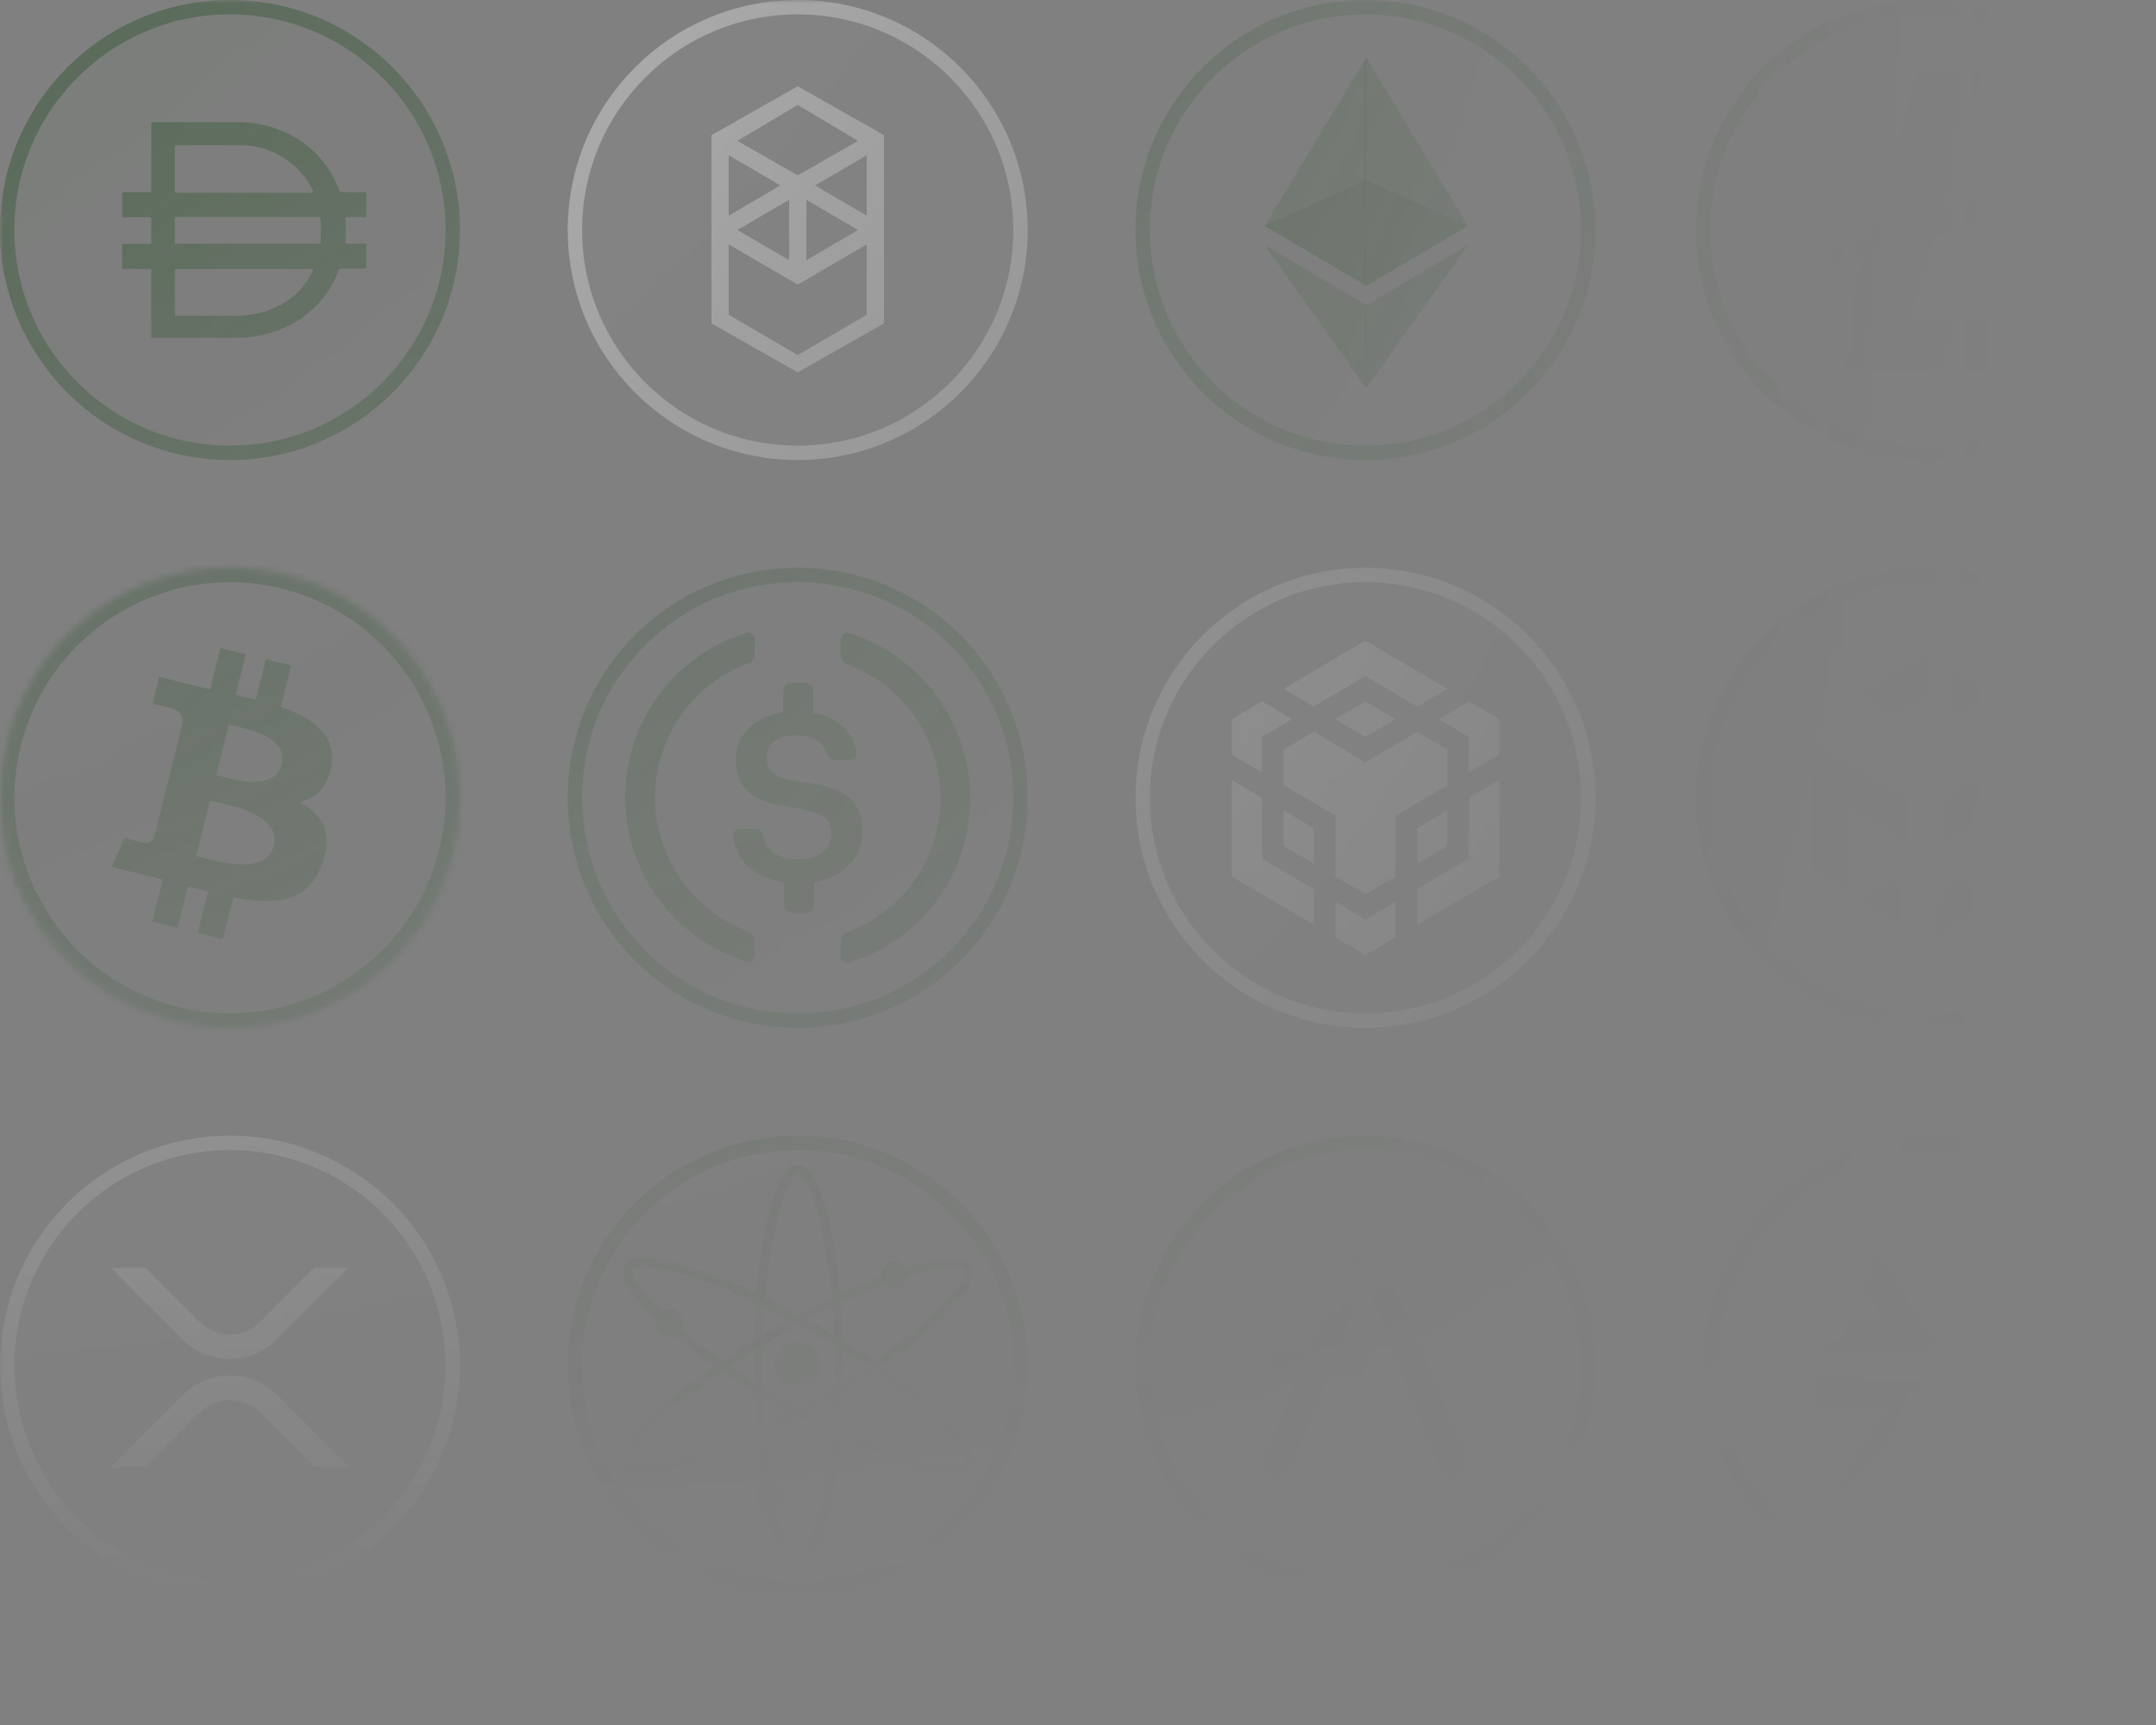 <svg width="300" height="240" viewBox="0 0 300 240" fill="none" xmlns="http://www.w3.org/2000/svg">
<rect x="0" y="0" width="300" height="240" fill="#808080" stroke="none"/>
<mask id="mask0_2221_16680" style="mask-type:alpha" maskUnits="userSpaceOnUse" x="0" y="0" width="300" height="240">
<mask id="mask1_2221_16680" style="mask-type:alpha" maskUnits="userSpaceOnUse" x="0" y="0" width="300" height="240">
<rect width="300" height="240" fill="url(#paint0_linear_2221_16680)"/>
</mask>
<g mask="url(#mask1_2221_16680)">
<rect width="300" height="240" fill="url(#paint1_linear_2221_16680)"/>
</g>
</mask>
<g mask="url(#mask0_2221_16680)">
<path d="M190 222C207.673 222 222 207.673 222 190C222 172.327 207.673 158 190 158C172.327 158 158 172.327 158 190C158 207.673 172.327 222 190 222Z" fill="#305531" fill-opacity="0.04"/>
<path d="M221 190C221 207.121 207.121 221 190 221C172.879 221 159 207.121 159 190C159 172.879 172.879 159 190 159C207.121 159 221 172.879 221 190Z" stroke="#305531" stroke-opacity="0.48" stroke-width="2"/>
<path d="M204.004 202.75L193.183 176.59C192.573 175.237 191.666 174.577 190.47 174.577H189.513C188.317 174.577 187.41 175.237 186.8 176.59L182.09 187.988H178.527C177.463 187.996 176.597 188.854 176.589 189.926V189.95C176.597 191.014 177.463 191.88 178.527 191.889H180.441L175.946 202.75C175.863 202.99 175.814 203.237 175.814 203.493C175.814 204.103 176.004 204.581 176.342 204.953C176.68 205.324 177.167 205.505 177.777 205.505C178.181 205.497 178.569 205.373 178.89 205.134C179.237 204.895 179.476 204.548 179.666 204.153L184.614 191.88H188.045C189.109 191.872 189.975 191.014 189.983 189.942V189.893C189.975 188.829 189.109 187.963 188.045 187.955H186.214L189.991 178.544L200.284 204.144C200.474 204.54 200.713 204.887 201.059 205.126C201.381 205.365 201.777 205.489 202.173 205.497C202.783 205.497 203.261 205.315 203.608 204.944C203.954 204.573 204.136 204.095 204.136 203.484C204.144 203.237 204.103 202.981 204.004 202.75Z" fill="#305531" fill-opacity="0.48"/>
<path d="M111 64C128.673 64 143 49.673 143 32C143 14.327 128.673 0 111 0C93.327 0 79 14.327 79 32C79 49.673 93.327 64 111 64Z" fill="white" fill-opacity="0.04"/>
<path d="M142 32C142 49.121 128.121 63 111 63C93.879 63 80 49.121 80 32C80 14.879 93.879 1 111 1C128.121 1 142 14.879 142 32Z" stroke="white" stroke-opacity="0.48" stroke-width="2"/>
<path fill-rule="evenodd" clip-rule="evenodd" d="M113.4 25.8L120.6 21.6V30L113.4 25.8ZM120.6 43.8L111 49.4L101.4 43.8V34L111 39.6L120.6 34V43.8ZM101.4 21.6L108.6 25.8L101.4 30V21.6ZM112.2 27.8L119.4 32L112.2 36.2V27.8ZM109.8 36.2L102.6 32L109.8 27.8V36.2ZM119.4 19.6L111 24.4L102.6 19.6L111 14.6L119.4 19.6ZM99 18.8V45L111 51.8L123 45V18.8L111 12L99 18.8Z" fill="white" fill-opacity="0.48"/>
<path d="M190 64C207.673 64 222 49.673 222 32C222 14.327 207.673 0 190 0C172.327 0 158 14.327 158 32C158 49.673 172.327 64 190 64Z" fill="#305531" fill-opacity="0.04"/>
<path d="M221 32C221 49.121 207.121 63 190 63C172.879 63 159 49.121 159 32C159 14.879 172.879 1 190 1C207.121 1 221 14.879 221 32Z" stroke="#305531" stroke-opacity="0.48" stroke-width="2"/>
<path d="M268 64C285.673 64 300 49.673 300 32C300 14.327 285.673 0 268 0C250.327 0 236 14.327 236 32C236 49.673 250.327 64 268 64Z" fill="#305531" fill-opacity="0.04"/>
<path d="M299 32C299 49.121 285.121 63 268 63C250.879 63 237 49.121 237 32C237 14.879 250.879 1 268 1C285.121 1 299 14.879 299 32Z" stroke="#305531" stroke-opacity="0.48" stroke-width="2"/>
<path d="M269 222C286.673 222 301 207.673 301 190C301 172.327 286.673 158 269 158C251.327 158 237 172.327 237 190C237 207.673 251.327 222 269 222Z" fill="#305531" fill-opacity="0.04"/>
<path d="M300 190C300 207.121 286.121 221 269 221C251.879 221 238 207.121 238 190C238 172.879 251.879 159 269 159C286.121 159 300 172.879 300 190Z" stroke="#305531" stroke-opacity="0.48" stroke-width="2"/>
<path d="M282.056 206.861L275.168 196.048H285.06V191.962H252.62V196.048H262.512L255.623 206.861H260.75L268.84 194.165L276.93 206.861H282.056ZM285.06 187.997V183.912H275.368L282.177 173.219H277.01L268.84 186.115L260.67 173.219H255.503L262.312 183.912H252.62V188.038L285.06 187.997Z" fill="#305531" fill-opacity="0.48"/>
<path d="M268 143C285.673 143 300 128.673 300 111C300 93.327 285.673 79 268 79C250.327 79 236 93.327 236 111C236 128.673 250.327 143 268 143Z" fill="#305531" fill-opacity="0.04"/>
<path d="M299 111C299 128.121 285.121 142 268 142C250.879 142 237 128.121 237 111C237 93.879 250.879 80 268 80C285.121 80 299 93.879 299 111Z" stroke="#305531" stroke-opacity="0.48" stroke-width="2"/>
<path d="M284 103.122V120.952L278.928 123.912V112.012L268 118.552L257.072 112.006V123.912L252 120.952V103.12L268 112.73L284 103.12V103.122ZM268.06 125.356L272.74 122.558L277.36 125.356L268.06 131L258.764 125.356L263.384 122.558L268.062 125.356H268.06ZM277.3 96.644L272.678 99.442L268 96.644L263.322 99.442L258.702 96.644L268 91L277.3 96.644Z" fill="#305531" fill-opacity="0.48"/>
<path d="M32 222C39.403 222 46.578 219.433 52.3 214.737C58.023 210.04 61.941 203.504 63.385 196.243C64.829 188.982 63.712 181.445 60.222 174.916C56.732 168.386 51.086 163.269 44.246 160.436C37.406 157.603 29.796 157.229 22.711 159.378C15.627 161.527 9.506 166.066 5.393 172.222C1.28 178.377 -0.571 185.769 0.154 193.136C0.88 200.504 4.138 207.392 9.372 212.627C15.374 218.628 23.513 222 32 222Z" fill="white" fill-opacity="0.04"/>
<path d="M51.666 213.964C46.122 218.513 39.172 221 32 221C23.778 221 15.893 217.734 10.08 211.92C5.008 206.849 1.852 200.176 1.149 193.038C0.446 185.901 2.24 178.74 6.225 172.777C10.209 166.814 16.138 162.417 23.001 160.335C29.865 158.253 37.237 158.615 43.864 161.36C50.489 164.104 55.959 169.062 59.34 175.387C62.721 181.712 63.804 189.014 62.404 196.048C61.005 203.082 57.21 209.414 51.666 213.964Z" stroke="white" stroke-opacity="0.48" stroke-width="2"/>
<path d="M43.708 176.372H48.52L38.515 186.355C36.776 188.092 34.418 189.068 31.96 189.068C29.502 189.068 27.144 188.092 25.405 186.355L15.428 176.372H20.235L27.835 183.955C28.936 185.055 30.429 185.673 31.986 185.673C33.543 185.673 35.036 185.055 36.137 183.955L43.708 176.372Z" fill="white" fill-opacity="0.48"/>
<path d="M20.212 204.137H15.428L25.468 194.091C27.207 192.353 29.565 191.377 32.023 191.377C34.481 191.377 36.839 192.353 38.577 194.091L48.636 204.137H43.835L36.182 196.492C35.08 195.392 33.587 194.774 32.031 194.774C30.474 194.774 28.981 195.392 27.879 196.492L20.212 204.137Z" fill="white" fill-opacity="0.48"/>
<mask id="path-23-inside-1_2221_16680" fill="white">
<path d="M63.042 118.741C63.042 118.741 63.042 118.741 63.042 118.741C58.768 135.884 41.403 146.317 24.256 142.042C7.116 137.768 -3.318 120.404 0.958 103.262C5.231 86.117 22.596 75.684 39.738 79.957C56.883 84.231 67.317 101.597 63.042 118.741C63.042 118.741 63.042 118.741 63.042 118.741L63.042 118.741C63.042 118.741 63.042 118.741 63.042 118.741Z"/>
</mask>
<path d="M63.042 118.741C63.042 118.741 63.042 118.741 63.042 118.741C58.768 135.884 41.403 146.317 24.256 142.042C7.116 137.768 -3.318 120.404 0.958 103.262C5.231 86.117 22.596 75.684 39.738 79.957C56.883 84.231 67.317 101.597 63.042 118.741C63.042 118.741 63.042 118.741 63.042 118.741L63.042 118.741C63.042 118.741 63.042 118.741 63.042 118.741Z" fill="#305531" fill-opacity="0.04"/>
<path d="M24.256 142.042L23.772 143.983L23.772 143.983L24.256 142.042ZM0.958 103.262L2.899 103.746L2.899 103.746L0.958 103.262ZM39.738 79.957L39.254 81.898L39.254 81.898L39.738 79.957ZM63.042 118.741L64.983 119.225L63.042 118.741ZM63.042 118.741L64.457 120.155L63.042 118.741ZM63.042 118.741L64.457 120.155L63.042 118.741ZM63.042 118.741L61.102 118.257L63.042 118.741ZM61.102 118.257C57.095 134.328 40.816 144.109 24.74 140.101L23.772 143.983C41.991 148.525 60.441 137.44 64.983 119.225L61.102 118.257ZM24.74 140.101C8.672 136.095 -1.11 119.816 2.899 103.746L-0.982 102.778C-5.526 120.992 5.561 139.441 23.772 143.983L24.74 140.101ZM2.899 103.746C6.904 87.673 23.184 77.891 39.254 81.898L40.221 78.017C22.008 73.476 3.557 84.562 -0.982 102.779L2.899 103.746ZM39.254 81.898C55.328 85.905 65.109 102.185 61.102 118.257L64.983 119.225C69.525 101.009 58.439 82.558 40.221 78.017L39.254 81.898ZM64.457 120.155L64.457 120.155L61.628 117.327L61.628 117.327L64.457 120.155ZM61.102 118.257C60.622 120.181 62.991 121.621 64.457 120.155L61.628 117.327C63.094 115.861 65.462 117.301 64.983 119.225L61.102 118.257ZM64.457 120.155C64.081 120.53 63.573 120.741 63.042 120.741V116.741C62.512 116.741 62.003 116.952 61.628 117.327L64.457 120.155ZM64.983 119.225C65.293 117.984 64.365 116.741 63.042 116.741V120.741C61.72 120.741 60.792 119.498 61.102 118.257L64.983 119.225Z" fill="#305531" fill-opacity="0.48" mask="url(#path-23-inside-1_2221_16680)"/>
<path d="M46.112 106.441C46.749 102.182 43.507 99.893 39.073 98.366L40.511 92.598L36.999 91.723L35.599 97.339C34.676 97.109 33.728 96.892 32.785 96.677L34.196 91.023L30.686 90.148L29.247 95.915C28.483 95.741 27.733 95.569 27.005 95.388L27.009 95.37L22.166 94.161L21.232 97.911C21.232 97.911 23.837 98.508 23.782 98.545C25.204 98.9 25.461 99.841 25.419 100.587L23.78 107.159C23.878 107.184 24.005 107.22 24.145 107.276C24.028 107.247 23.904 107.215 23.774 107.184L21.477 116.39C21.304 116.822 20.863 117.471 19.868 117.225C19.904 117.276 17.316 116.588 17.316 116.588L15.572 120.607L20.142 121.746C20.993 121.959 21.826 122.182 22.646 122.392L21.193 128.227L24.701 129.102L26.14 123.329C27.098 123.589 28.028 123.829 28.939 124.055L27.504 129.801L31.016 130.676L32.469 124.852C38.458 125.985 42.961 125.528 44.856 120.113C46.383 115.752 44.78 113.237 41.63 111.597C43.924 111.068 45.653 109.559 46.114 106.441L46.112 106.44L46.112 106.441ZM38.088 117.691C37.003 122.051 29.661 119.694 27.28 119.103L29.209 111.373C31.589 111.967 39.223 113.143 38.089 117.691H38.088ZM39.175 106.378C38.184 110.344 32.073 108.329 30.091 107.835L31.839 100.824C33.822 101.318 40.206 102.24 39.175 106.378H39.175Z" fill="#305531" fill-opacity="0.48"/>
<path d="M111 143C128.733 143 143 128.733 143 111C143 93.267 128.733 79 111 79C93.267 79 79 93.267 79 111C79 128.733 93.267 143 111 143Z" fill="#305531" fill-opacity="0.04"/>
<path d="M142 111C142 128.181 128.181 142 111 142C93.819 142 80 128.181 80 111C80 93.819 93.819 80 111 80C128.181 80 142 93.819 142 111Z" stroke="#305531" stroke-opacity="0.48" stroke-width="2"/>
<path d="M120 115.714C120 111.066 117.179 109.473 111.537 108.809C107.507 108.278 106.701 107.216 106.701 105.357C106.701 103.498 108.045 102.303 110.731 102.303C113.149 102.303 114.493 103.1 115.164 105.091C115.299 105.49 115.702 105.755 116.105 105.755H118.254C118.791 105.755 119.194 105.357 119.194 104.826V104.693C118.657 101.772 116.239 99.515 113.149 99.249V96.062C113.149 95.531 112.746 95.133 112.075 95H110.06C109.522 95 109.119 95.398 108.985 96.062V99.116C104.955 99.647 102.403 102.303 102.403 105.623C102.403 110.004 105.089 111.73 110.731 112.394C114.493 113.058 115.702 113.855 115.702 115.979C115.702 118.104 113.821 119.564 111.269 119.564C107.776 119.564 106.567 118.104 106.164 116.112C106.03 115.581 105.627 115.315 105.224 115.315H102.94C102.403 115.315 102 115.714 102 116.245V116.378C102.537 119.697 104.686 122.087 109.119 122.751V125.938C109.119 126.469 109.522 126.867 110.194 127H112.209C112.746 127 113.149 126.602 113.284 125.938V122.751C117.314 122.087 120 119.299 120 115.714Z" fill="#305531" fill-opacity="0.48"/>
<path d="M104.218 129.613C93.847 125.89 88.528 114.324 92.384 104.087C94.379 98.503 98.767 94.249 104.218 92.254C104.75 91.989 105.016 91.59 105.016 90.925V89.064C105.016 88.532 104.75 88.133 104.218 88C104.085 88 103.819 88 103.686 88.133C91.054 92.121 84.139 105.549 88.129 118.179C90.522 125.624 96.24 131.341 103.686 133.734C104.218 134 104.75 133.734 104.883 133.202C105.016 133.07 105.016 132.937 105.016 132.671V130.809C105.016 130.41 104.617 129.879 104.218 129.613ZM118.314 88.133C117.782 87.867 117.25 88.133 117.117 88.665C116.984 88.798 116.984 88.93 116.984 89.197V91.058C116.984 91.59 117.383 92.121 117.782 92.387C128.153 96.11 133.472 107.676 129.616 117.913C127.621 123.497 123.233 127.752 117.782 129.746C117.25 130.012 116.984 130.41 116.984 131.075V132.937C116.984 133.468 117.25 133.867 117.782 134C117.915 134 118.181 134 118.314 133.867C130.946 129.879 137.861 116.451 133.871 103.821C131.478 96.243 125.627 90.526 118.314 88.133Z" fill="#305531" fill-opacity="0.48"/>
<path fill-rule="evenodd" clip-rule="evenodd" d="M190 79C207.674 79 222 93.326 222 111C222 128.674 207.674 143 190 143C172.326 143 158 128.674 158 111C158 93.326 172.326 79 190 79Z" fill="white" fill-opacity="0.04"/>
<path d="M190 80C207.122 80 221 93.878 221 111C221 128.122 207.122 142 190 142C172.878 142 159 128.122 159 111C159 93.878 172.878 80 190 80Z" stroke="white" stroke-opacity="0.48" stroke-width="2"/>
<path d="M175.587 111L175.61 119.462L182.8 123.692V128.646L171.402 121.962V108.526L175.587 111ZM175.587 102.538V107.469L171.4 104.992V100.062L175.587 97.585L179.795 100.062L175.587 102.538ZM185.802 100.062L189.99 97.585L194.197 100.062L189.99 102.538L185.802 100.062Z" fill="white" fill-opacity="0.48"/>
<path d="M178.612 117.708V112.754L182.799 115.231V120.162L178.612 117.708ZM185.802 125.467L189.989 127.944L194.197 125.467V130.397L189.989 132.874L185.802 130.397V125.467ZM200.202 100.062L204.389 97.585L208.597 100.062V104.992L204.389 107.469V102.538L200.202 100.062ZM204.389 119.462L204.412 111L208.599 108.523V121.959L197.202 128.644V123.69L204.389 119.462Z" fill="white" fill-opacity="0.48"/>
<path d="M201.387 117.708L197.2 120.162V115.231L201.387 112.754V117.708Z" fill="white" fill-opacity="0.48"/>
<path d="M201.387 104.292L201.41 109.246L194.199 113.477V121.959L190.012 124.413L185.825 121.959V113.477L178.615 109.246V104.292L182.82 101.815L189.987 106.067L197.197 101.815L201.405 104.292H201.387ZM178.612 95.833L189.989 89.126L201.387 95.833L197.199 98.31L189.989 94.059L182.799 98.31L178.612 95.833Z" fill="white" fill-opacity="0.48"/>
<path d="M111 222C128.673 222 143 207.673 143 190C143 172.327 128.673 158 111 158C93.327 158 79 172.327 79 190C79 207.673 93.327 222 111 222Z" fill="#305531" fill-opacity="0.04"/>
<path d="M142 190C142 207.121 128.121 221 111 221C93.879 221 80 207.121 80 190C80 172.879 93.879 159 111 159C128.121 159 142 172.879 142 190Z" stroke="#305531" stroke-opacity="0.48" stroke-width="2"/>
<path d="M111 193.292C112.818 193.292 114.292 191.818 114.292 190C114.292 188.182 112.818 186.708 111 186.708C109.182 186.708 107.708 188.182 107.708 190C107.708 191.818 109.182 193.292 111 193.292Z" fill="#305531" fill-opacity="0.48"/>
<path fill-rule="evenodd" clip-rule="evenodd" d="M91.247 184.074C91.247 183.905 91.267 183.742 91.306 183.585C87.773 180.244 86.021 177.482 86.854 176.041C88.186 173.739 95.739 175.484 105.233 179.935C106.141 169.488 108.41 162.083 111.066 162.083C113.726 162.083 115.998 169.512 116.903 179.985C118.901 179.058 120.813 178.249 122.599 177.571C122.592 177.501 122.588 177.43 122.588 177.358C122.588 176.267 123.443 175.383 124.497 175.383C125.195 175.383 125.805 175.77 126.138 176.347C131.036 174.84 134.485 174.653 135.339 176.14C136.66 178.444 131.37 184.101 122.755 190.09C131.339 196.114 136.611 201.792 135.278 204.091C133.947 206.394 126.397 204.647 116.899 200.192C115.992 210.642 113.722 218.05 111.066 218.05C109.383 218.05 107.855 215.076 106.731 210.24C105.861 210.056 105.206 209.259 105.206 208.305C105.206 207.63 105.533 207.035 106.032 206.678C105.703 204.686 105.431 202.492 105.229 200.145C95.691 204.572 88.116 206.298 86.792 203.991C85.471 201.686 90.762 196.029 99.378 190.04C97.359 188.624 95.523 187.227 93.913 185.888C93.681 185.992 93.425 186.049 93.157 186.049C92.102 186.049 91.247 185.165 91.247 184.074ZM105.121 181.337C105 182.985 104.913 184.7 104.862 186.467C103.336 187.401 101.874 188.342 100.49 189.277C97.864 187.395 95.804 185.757 94.852 184.983C94.989 184.711 95.066 184.402 95.066 184.074C95.066 182.983 94.211 182.099 93.157 182.099C92.73 182.099 92.336 182.244 92.018 182.488C88.322 178.94 88.004 177.203 88.004 177.203L88.003 177.196C87.747 176.589 88.287 176.443 88.287 176.443C90.68 175.991 94.04 177.021 94.04 177.021C97.201 177.741 101.218 179.432 105.121 181.337ZM107.968 210.073C108.595 209.749 109.025 209.079 109.025 208.305C109.025 207.253 108.23 206.393 107.228 206.333C106.898 204.198 106.663 201.872 106.498 199.545C107.979 198.834 109.5 198.061 111.048 197.231C112.626 198.087 114.177 198.882 115.685 199.613C115.251 204.093 114.678 207.383 114.678 207.383C113.353 214.889 111.498 216.47 111.498 216.47C111.103 216.997 110.708 216.602 110.708 216.602C109.117 214.759 108.321 211.335 108.321 211.335C108.197 210.934 108.079 210.512 107.968 210.073ZM123.175 178.782C121.405 179.442 119.363 180.275 117.009 181.323C117.131 182.979 117.219 184.704 117.27 186.481C118.82 187.439 120.303 188.404 121.706 189.363C124.682 187.248 128.248 184.435 131.629 181.06C131.629 181.06 134.165 178.474 134.296 177.041C134.308 176.925 134.279 176.808 134.213 176.712C134.148 176.615 134.05 176.545 133.938 176.514C133.245 176.323 131.264 176.144 126.382 177.675C126.236 178.615 125.448 179.333 124.497 179.333C123.984 179.333 123.518 179.124 123.175 178.782ZM106.311 181.926C106.274 182.327 106.237 182.736 106.201 183.154C106.201 183.154 106.168 184.108 106.148 185.69C106.739 185.338 107.339 184.988 107.947 184.639C108.524 184.308 109.098 183.985 109.67 183.669C108.586 183.089 107.458 182.502 106.311 181.926ZM111.087 182.897C109.509 182.042 107.958 181.246 106.449 180.515C107.79 167.465 109.936 164.236 110.697 163.484C110.78 163.402 110.889 163.352 111.004 163.343C111.12 163.333 111.236 163.365 111.33 163.432C112.505 164.265 113.49 167.745 113.49 167.745C114.738 172.376 115.402 176.886 115.753 180.527C114.236 181.254 112.676 182.046 111.087 182.897ZM111.023 184.4C109.639 185.185 107.953 186.165 106.134 187.27C106.127 188.899 106.138 190.907 106.195 193.097C107.35 193.81 108.533 194.502 109.718 195.141C109.718 195.141 110.189 195.431 111.048 195.911C112.313 195.237 113.576 194.523 114.789 193.778C114.789 193.778 115.276 193.515 116.123 193.012C116.169 191.572 116.178 190.114 116.135 188.683C116.135 188.683 116.148 188.188 116.137 187.298C114.734 186.475 112.974 185.465 111.023 184.4ZM116.1 185.766C115.479 185.392 114.849 185.019 114.209 184.648C113.606 184.298 113.004 183.956 112.406 183.622C113.793 182.85 114.64 182.402 114.64 182.402C115.059 182.207 115.468 182.018 115.87 181.836C115.994 183.359 116.063 184.692 116.1 185.766ZM117.304 187.989C117.315 188.675 117.321 189.367 117.321 190.066C117.321 190.817 117.314 191.56 117.301 192.296C118.222 191.724 119.353 190.994 120.625 190.119C120.256 189.856 119.876 189.588 119.487 189.315C119.487 189.315 118.672 188.805 117.304 187.989ZM121.644 190.851C120.259 191.787 118.797 192.729 117.27 193.664C117.218 195.473 117.127 197.229 117.002 198.913C120.324 200.43 124.546 202.108 129.164 203.347C129.164 203.347 132.67 204.24 133.979 203.64C134.085 203.592 134.171 203.508 134.221 203.403C134.271 203.298 134.282 203.179 134.253 203.066C133.982 202.034 132.266 198.555 121.644 190.851ZM115.801 198.354C115.909 197.091 116.003 195.756 116.068 194.39C115.45 194.759 114.821 195.126 114.184 195.491C113.54 195.861 112.899 196.221 112.261 196.573C113.214 197.082 114.41 197.694 115.801 198.354ZM109.816 196.555C109.191 196.206 108.562 195.849 107.931 195.484C107.359 195.152 106.794 194.819 106.237 194.485C106.279 195.699 106.336 196.953 106.412 198.218C107.51 197.705 108.658 197.148 109.816 196.555ZM104.829 192.234C104.817 191.519 104.811 190.796 104.811 190.066C104.811 189.396 104.816 188.732 104.826 188.073C103.786 188.718 102.718 189.397 101.65 190.098C102.654 190.8 103.722 191.521 104.829 192.234ZM100.534 190.84C101.905 191.774 103.351 192.713 104.861 193.647C104.912 195.425 105 197.152 105.122 198.81C101.002 200.672 97.844 201.819 97.844 201.819C90.673 204.403 88.379 203.58 88.379 203.58C87.721 203.497 87.869 202.955 87.869 202.955C88.677 200.659 91.247 198.265 91.247 198.265C93.454 195.89 96.93 193.262 100.534 190.84Z" fill="#305531" fill-opacity="0.48"/>
<circle cx="32" cy="32" r="32" fill="#305531" fill-opacity="0.04"/>
<circle cx="32" cy="32" r="31" stroke="#305531" stroke-opacity="0.48" stroke-width="2"/>
<path d="M34.406 33.909H44.287C44.498 33.909 44.597 33.909 44.613 33.623C44.694 32.58 44.694 31.531 44.613 30.487C44.613 30.284 44.516 30.2 44.304 30.2H24.638C24.395 30.2 24.329 30.284 24.329 30.521V33.522C24.329 33.909 24.329 33.909 24.719 33.909H34.406ZM43.509 26.693C43.537 26.616 43.537 26.533 43.509 26.457C43.344 26.085 43.149 25.729 42.922 25.395C42.58 24.825 42.178 24.299 41.719 23.827C41.502 23.541 41.252 23.285 40.971 23.068C39.564 21.826 37.892 20.947 36.095 20.505C35.188 20.294 34.261 20.193 33.332 20.201H24.604C24.361 20.201 24.328 20.302 24.328 20.522V26.507C24.328 26.76 24.328 26.828 24.637 26.828H43.392C43.392 26.828 43.555 26.794 43.588 26.693H43.508H43.509ZM43.509 37.417C43.233 37.385 42.955 37.385 42.678 37.417H24.654C24.411 37.417 24.329 37.417 24.329 37.754V43.606C24.329 43.876 24.329 43.943 24.654 43.943H32.976C33.374 43.975 33.772 43.946 34.161 43.86C35.369 43.77 36.557 43.498 37.69 43.05C38.102 42.902 38.499 42.709 38.875 42.477H38.989C40.939 41.424 42.524 39.771 43.523 37.741C43.523 37.741 43.637 37.486 43.509 37.419V37.417ZM21.063 46.977V46.877V42.948V41.616V37.653C21.063 37.434 21.063 37.401 20.803 37.401H17.276C17.081 37.401 17 37.401 17 37.131V33.928H20.77C20.981 33.928 21.063 33.928 21.063 33.641V30.471C21.063 30.268 21.063 30.219 20.803 30.219H17.276C17.081 30.219 17 30.219 17 29.949V26.982C17 26.796 17 26.746 17.26 26.746H20.754C20.997 26.746 21.063 26.746 21.063 26.426V17.337C21.063 17.068 21.063 17 21.388 17H33.578C34.462 17.036 35.341 17.137 36.211 17.303C38.002 17.647 39.724 18.311 41.297 19.259C42.341 19.897 43.302 20.666 44.157 21.553C44.801 22.246 45.382 22.996 45.897 23.795C46.408 24.605 46.833 25.47 47.166 26.375C47.207 26.61 47.425 26.77 47.652 26.729H50.561C50.934 26.729 50.934 26.729 50.951 27.101V29.866C50.951 30.136 50.854 30.204 50.593 30.204H48.349C48.122 30.204 48.057 30.204 48.073 30.508C48.162 31.535 48.162 32.565 48.073 33.592C48.073 33.879 48.073 33.913 48.383 33.913H50.95C51.063 34.065 50.95 34.217 50.95 34.369C50.966 34.565 50.966 34.763 50.95 34.958V36.999C50.95 37.286 50.869 37.371 50.624 37.371H47.552C47.338 37.328 47.13 37.47 47.081 37.691C46.349 39.664 45.179 41.433 43.667 42.851C43.115 43.367 42.534 43.852 41.928 44.3C41.278 44.689 40.645 45.093 39.977 45.414C38.75 45.987 37.463 46.409 36.142 46.678C34.887 46.911 33.615 47.016 32.338 46.998H21.058V46.981L21.063 46.977Z" fill="#305531" fill-opacity="0.48"/>
<path d="M190.119 8L189.81 9.048V39.464L190.119 39.772L204.237 31.427L190.119 8Z" fill="#305531" fill-opacity="0.48"/>
<path d="M190.119 8L176 31.427L190.119 39.772V25.009V8Z" fill="#305531" fill-opacity="0.48"/>
<path d="M190.119 42.445L189.945 42.657V53.492L190.119 54L204.246 34.104L190.119 42.445Z" fill="#305531" fill-opacity="0.48"/>
<path d="M190.119 54V42.445L176 34.104L190.119 54Z" fill="#305531" fill-opacity="0.48"/>
<path d="M190.119 39.772L204.237 31.427L190.119 25.009V39.772Z" fill="#305531" fill-opacity="0.48"/>
<path d="M176 31.427L190.119 39.772V25.009L176 31.427Z" fill="#305531" fill-opacity="0.48"/>
<path fill-rule="evenodd" clip-rule="evenodd" d="M265.777 44.32L269.109 33.085L274.3 31.613L275.385 27.893L270.271 29.443L275.695 11.002V10.708C275.691 10.59 275.664 10.474 275.615 10.366C275.566 10.259 275.496 10.162 275.41 10.081C275.323 10.001 275.222 9.938 275.111 9.897C275.001 9.855 274.883 9.836 274.765 9.84H267.869C267.608 9.832 267.352 9.912 267.141 10.066C266.931 10.221 266.778 10.441 266.707 10.693L260.276 32.542L255.162 34.092L254 37.656L259.114 36.106L254.542 51.68H281.816C282.078 51.691 282.335 51.613 282.546 51.458C282.758 51.303 282.91 51.081 282.978 50.828L284.528 45.482V45.187C284.524 45.069 284.497 44.953 284.448 44.846C284.399 44.738 284.329 44.641 284.243 44.561C284.156 44.48 284.055 44.417 283.944 44.376C283.834 44.335 283.716 44.315 283.598 44.32H265.777Z" fill="#305531" fill-opacity="0.48"/>
</g>
<defs>
<linearGradient id="paint0_linear_2221_16680" x1="150" y1="0" x2="150" y2="240" gradientUnits="userSpaceOnUse">
<stop stop-color="#D9D9D9"/>
<stop offset="0.933" stop-color="#D9D9D9" stop-opacity="0"/>
</linearGradient>
<linearGradient id="paint1_linear_2221_16680" x1="0" y1="120" x2="300" y2="120" gradientUnits="userSpaceOnUse">
<stop stop-color="#D9D9D9"/>
<stop offset="0.93" stop-color="#D9D9D9" stop-opacity="0"/>
</linearGradient>
</defs>
</svg>
